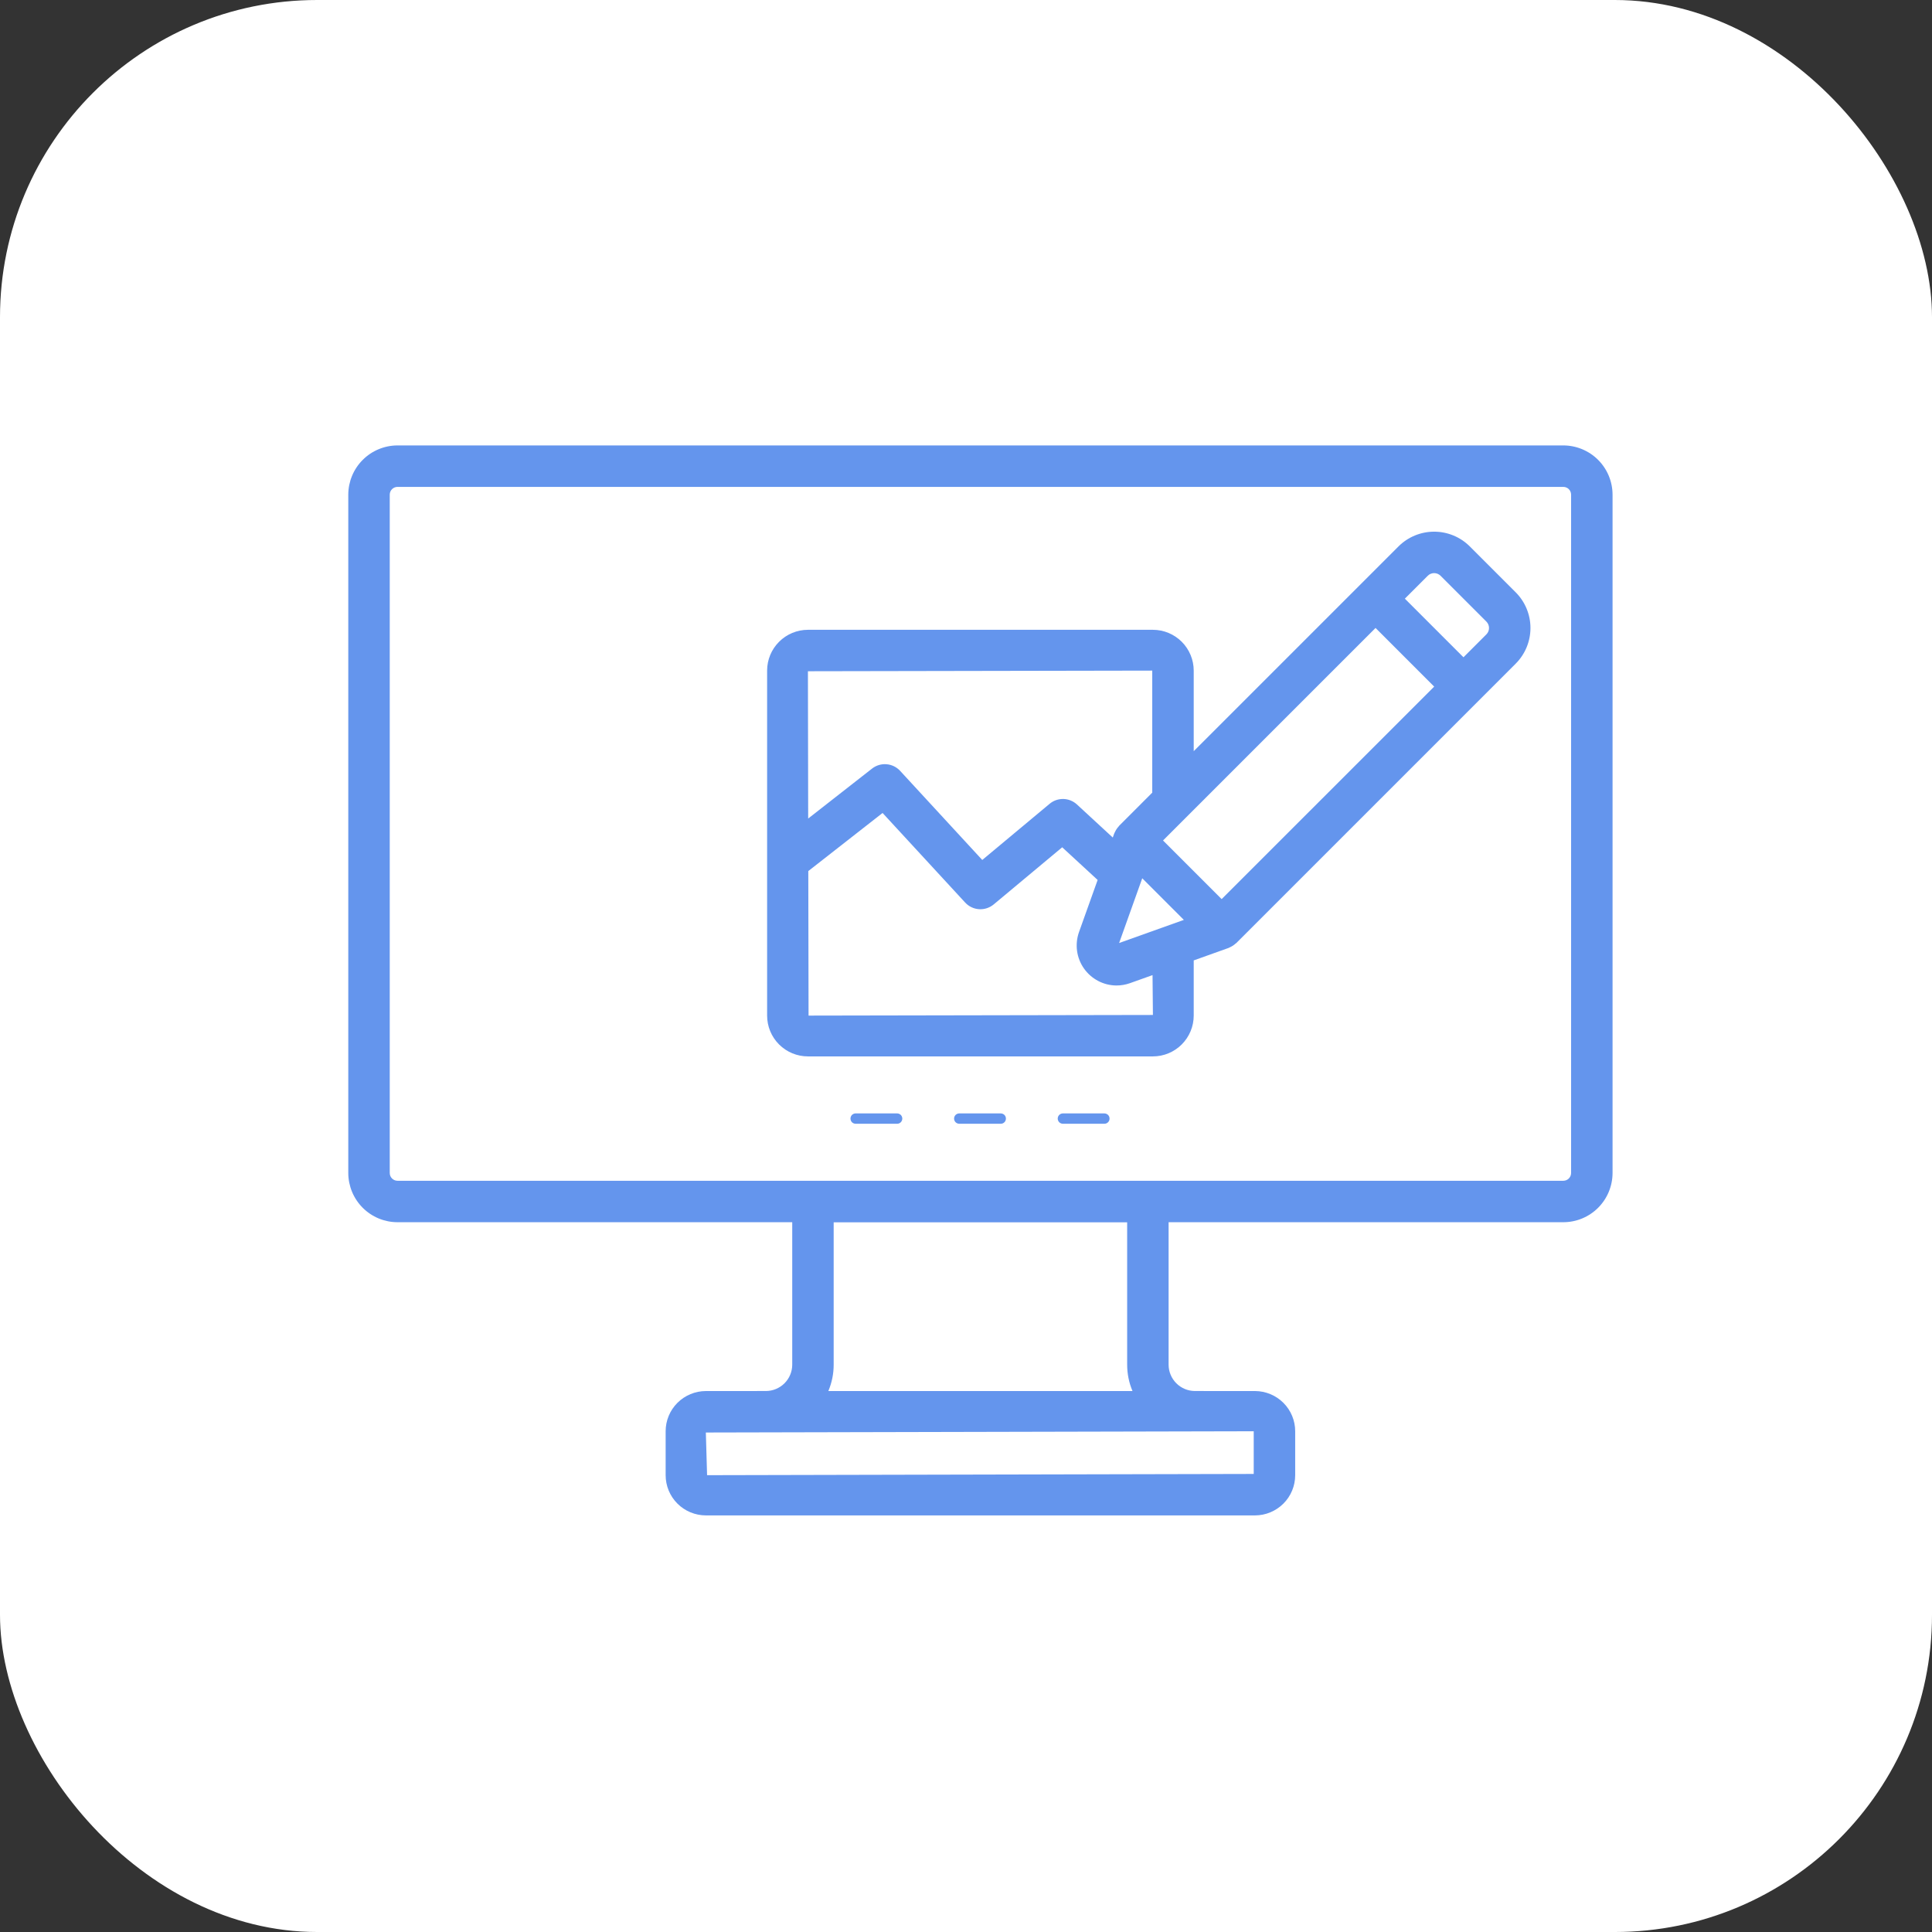 <svg width="67" height="67" viewBox="0 0 67 67" fill="none" xmlns="http://www.w3.org/2000/svg">
<rect x="0" y="0" width="67" height="67" fill="#333333" stroke="none"/>
<rect width="67" height="67" rx="11" fill="white"/>
<path d="M54.215 15.447H13.785C13.333 15.448 12.899 15.628 12.579 15.948C12.259 16.268 12.079 16.702 12.078 17.154V40.678C12.079 41.131 12.259 41.565 12.579 41.885C12.899 42.205 13.333 42.385 13.785 42.385H27.474V47.325C27.474 47.567 27.377 47.8 27.206 47.971C27.035 48.142 26.802 48.239 26.56 48.239L24.478 48.24C24.109 48.241 23.754 48.388 23.493 48.649C23.231 48.91 23.084 49.265 23.084 49.635V51.158C23.084 51.528 23.231 51.883 23.493 52.144C23.754 52.405 24.109 52.552 24.478 52.553H43.522C43.891 52.552 44.246 52.405 44.507 52.144C44.769 51.883 44.916 51.528 44.916 51.158V49.635C44.916 49.265 44.769 48.91 44.507 48.649C44.246 48.388 43.891 48.241 43.522 48.24L41.44 48.239C41.198 48.239 40.965 48.142 40.794 47.971C40.623 47.8 40.526 47.567 40.526 47.325V42.385H54.215C54.667 42.385 55.101 42.205 55.421 41.885C55.741 41.565 55.921 41.131 55.922 40.678V17.154C55.921 16.702 55.741 16.268 55.421 15.948C55.101 15.628 54.667 15.448 54.215 15.447ZM43.478 51.115L24.521 51.158L24.478 49.678L43.478 49.635L43.478 51.115ZM28.726 48.24C28.848 47.951 28.912 47.639 28.911 47.325V42.389H39.089V47.325C39.089 47.639 39.151 47.951 39.274 48.24H28.726ZM54.484 40.678C54.484 40.75 54.456 40.818 54.405 40.869C54.355 40.919 54.286 40.948 54.215 40.948H13.785C13.714 40.948 13.645 40.919 13.595 40.869C13.544 40.818 13.516 40.75 13.516 40.678V17.154C13.516 17.083 13.544 17.014 13.595 16.964C13.645 16.913 13.714 16.885 13.785 16.885H54.215C54.286 16.885 54.355 16.913 54.405 16.964C54.456 17.014 54.484 17.083 54.484 17.154V40.678ZM31.291 38.791C31.291 38.815 31.286 38.839 31.277 38.86C31.268 38.882 31.255 38.902 31.238 38.919C31.221 38.935 31.201 38.949 31.18 38.958C31.158 38.967 31.135 38.971 31.111 38.971H29.674C29.626 38.971 29.58 38.952 29.546 38.919C29.513 38.885 29.494 38.839 29.494 38.791C29.494 38.744 29.513 38.698 29.546 38.664C29.58 38.631 29.626 38.612 29.674 38.612H31.111C31.135 38.612 31.158 38.617 31.18 38.626C31.201 38.635 31.221 38.648 31.238 38.664C31.255 38.681 31.268 38.701 31.277 38.723C31.286 38.745 31.291 38.768 31.291 38.791ZM38.478 38.791C38.478 38.815 38.474 38.839 38.465 38.86C38.456 38.882 38.442 38.902 38.426 38.919C38.409 38.935 38.389 38.949 38.367 38.958C38.345 38.967 38.322 38.971 38.298 38.971H36.861C36.813 38.971 36.768 38.952 36.734 38.919C36.7 38.885 36.681 38.839 36.681 38.791C36.681 38.744 36.7 38.698 36.734 38.664C36.768 38.631 36.813 38.612 36.861 38.612H38.298C38.322 38.612 38.345 38.617 38.367 38.626C38.389 38.635 38.409 38.648 38.426 38.664C38.442 38.681 38.456 38.701 38.465 38.723C38.474 38.745 38.478 38.768 38.478 38.791ZM34.884 38.791C34.884 38.815 34.88 38.839 34.871 38.86C34.862 38.882 34.849 38.902 34.832 38.919C34.815 38.935 34.795 38.949 34.773 38.958C34.752 38.967 34.728 38.971 34.705 38.971H33.267C33.22 38.971 33.174 38.952 33.14 38.919C33.106 38.885 33.087 38.839 33.087 38.791C33.087 38.744 33.106 38.698 33.14 38.664C33.174 38.631 33.22 38.612 33.267 38.612H34.705C34.728 38.612 34.752 38.617 34.773 38.626C34.795 38.635 34.815 38.648 34.832 38.664C34.849 38.681 34.862 38.701 34.871 38.723C34.88 38.745 34.884 38.768 34.884 38.791ZM50.972 18.95C50.644 18.622 50.199 18.438 49.735 18.438C49.271 18.438 48.826 18.622 48.498 18.95L41.397 26.05V23.256C41.397 22.881 41.247 22.521 40.982 22.256C40.717 21.991 40.357 21.841 39.982 21.841H28.018C27.643 21.841 27.283 21.991 27.018 22.256C26.752 22.521 26.603 22.881 26.603 23.256V35.22C26.603 35.596 26.752 35.955 27.018 36.221C27.283 36.486 27.643 36.635 28.018 36.635H39.982C40.357 36.635 40.717 36.486 40.982 36.22C41.247 35.955 41.397 35.595 41.397 35.22V33.306L42.608 32.873C42.614 32.871 42.619 32.867 42.625 32.864C42.637 32.86 42.648 32.852 42.66 32.847C42.73 32.815 42.794 32.773 42.85 32.721C42.857 32.714 42.867 32.712 42.874 32.704L52.563 23.015C52.891 22.687 53.075 22.242 53.075 21.778C53.075 21.314 52.891 20.869 52.563 20.541L50.972 18.95ZM38.81 32.703L39.612 30.458L41.055 31.901L38.81 32.703ZM39.959 23.256V27.488L38.809 28.639C38.801 28.646 38.799 28.656 38.792 28.663C38.74 28.719 38.698 28.783 38.666 28.853C38.661 28.865 38.653 28.876 38.648 28.888C38.646 28.894 38.642 28.899 38.64 28.905L38.59 29.045L37.347 27.898C37.219 27.78 37.052 27.712 36.878 27.708C36.703 27.704 36.533 27.763 36.4 27.875L34.064 29.823L31.215 26.732C31.092 26.599 30.924 26.517 30.744 26.503C30.564 26.488 30.385 26.542 30.243 26.653L28.027 28.386L28.018 23.278L39.959 23.256ZM39.982 35.198L28.04 35.22L28.031 30.208L30.607 28.193L33.471 31.3C33.596 31.435 33.768 31.518 33.952 31.53C34.136 31.542 34.318 31.483 34.46 31.365L36.836 29.383L38.065 30.516L37.419 32.323C37.345 32.532 37.322 32.755 37.351 32.975C37.381 33.195 37.463 33.404 37.59 33.585C37.718 33.767 37.887 33.915 38.083 34.018C38.279 34.121 38.497 34.175 38.719 34.176C38.879 34.176 39.039 34.148 39.19 34.094L39.969 33.816L39.982 35.198ZM42.366 31.18L40.333 29.147L47.703 21.777L49.736 23.811L42.366 31.18ZM51.547 21.999L50.752 22.794L48.719 20.761L49.514 19.966C49.572 19.908 49.652 19.875 49.735 19.875C49.818 19.875 49.897 19.908 49.956 19.966L51.547 21.557C51.605 21.616 51.638 21.695 51.638 21.778C51.638 21.861 51.605 21.941 51.547 21.999Z" fill="#6495ED"/>
</svg>
